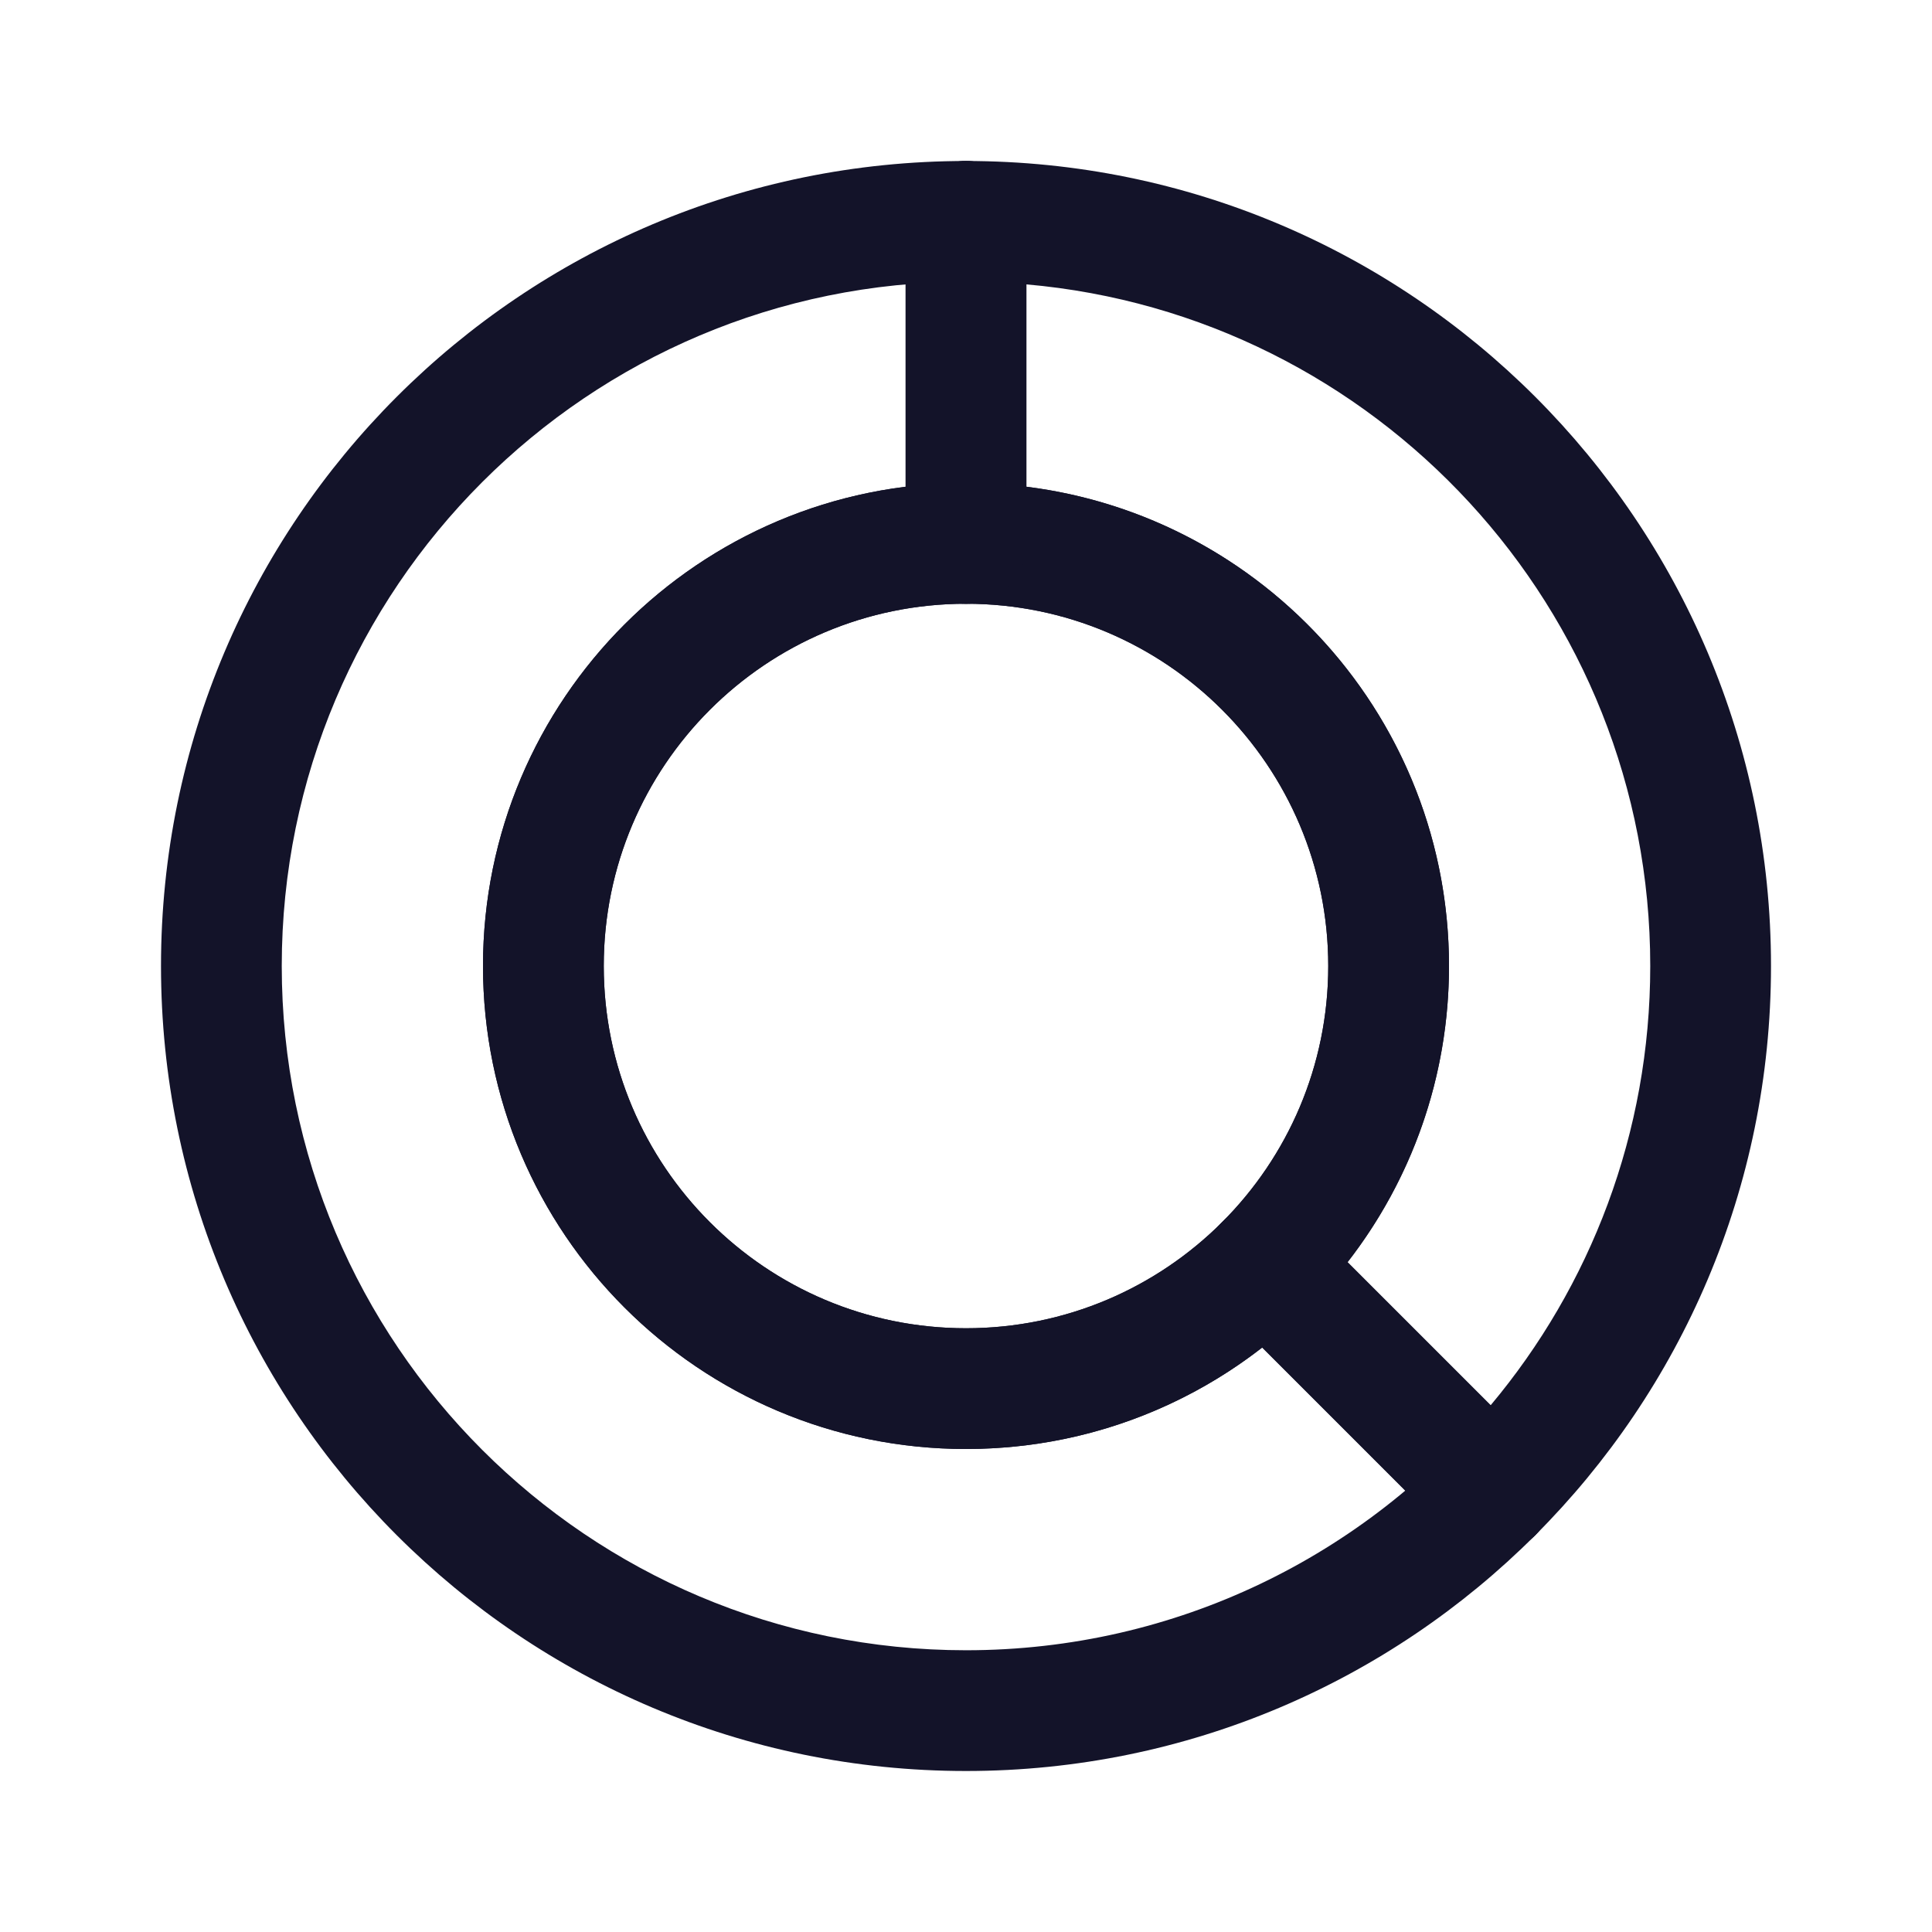 <svg width="72" height="72" viewBox="0 0 72 72" fill="none" xmlns="http://www.w3.org/2000/svg">
<path fill-rule="evenodd" clip-rule="evenodd" d="M36 10.5C21.917 10.5 10.5 21.917 10.5 36C10.5 50.083 21.917 61.5 36 61.5C43.852 61.5 50.875 57.951 55.552 52.37C59.265 47.941 61.5 42.231 61.5 36C61.5 22.675 51.279 11.737 38.25 10.598C37.509 10.533 36.758 10.5 36 10.5ZM6 36C6 19.431 19.431 6 36 6C52.569 6 66 19.431 66 36C66 52.569 52.569 66 36 66C19.431 66 6 52.569 6 36Z" fill="#131329"/>
<path fill-rule="evenodd" clip-rule="evenodd" d="M36 6C37.243 6 38.25 7.007 38.25 8.25V10.598V18.139V20.25C38.25 21.493 37.243 22.5 36 22.5C34.757 22.5 33.75 21.493 33.75 20.25V8.25C33.75 7.007 34.757 6 36 6Z" fill="#131329"/>
<path fill-rule="evenodd" clip-rule="evenodd" d="M45.547 45.547C46.425 44.668 47.85 44.668 48.729 45.547L50.22 47.038L55.552 52.37L57.213 54.031C58.091 54.909 58.091 56.334 57.213 57.212C56.334 58.091 54.909 58.091 54.031 57.212L45.547 48.728C44.668 47.85 44.668 46.425 45.547 45.547Z" fill="#131329"/>
<path fill-rule="evenodd" clip-rule="evenodd" d="M36 22.5C28.544 22.5 22.5 28.544 22.5 36C22.5 43.456 28.544 49.5 36 49.5C43.456 49.5 49.5 43.456 49.5 36C49.5 28.544 43.456 22.5 36 22.5ZM18 36C18 26.059 26.059 18 36 18C36.762 18 37.513 18.047 38.25 18.139C47.129 19.247 54 26.821 54 36C54 40.16 52.589 43.989 50.22 47.038C46.926 51.274 41.782 54 36 54C26.059 54 18 45.941 18 36Z" fill="#131329"/>
<path fill-rule="evenodd" clip-rule="evenodd" d="M36 22.5C28.544 22.5 22.5 28.544 22.5 36C22.5 43.456 28.544 49.5 36 49.5C43.456 49.5 49.5 43.456 49.5 36C49.5 28.544 43.456 22.5 36 22.5ZM18 36C18 26.059 26.059 18 36 18C45.941 18 54 26.059 54 36C54 45.941 45.941 54 36 54C26.059 54 18 45.941 18 36Z" fill="#131329"/>
<path fill-rule="evenodd" clip-rule="evenodd" d="M36 6C37.243 6 38.25 7.007 38.25 8.25V20.25C38.25 21.493 37.243 22.5 36 22.5C34.757 22.5 33.75 21.493 33.75 20.25V8.25C33.75 7.007 34.757 6 36 6Z" fill="#131329"/>
<path fill-rule="evenodd" clip-rule="evenodd" d="M45.547 45.547C46.425 44.668 47.85 44.668 48.729 45.547L57.213 54.031C58.091 54.909 58.091 56.334 57.213 57.212C56.334 58.091 54.909 58.091 54.031 57.212L45.547 48.728C44.668 47.85 44.668 46.425 45.547 45.547Z" fill="#131329"/>
</svg>
